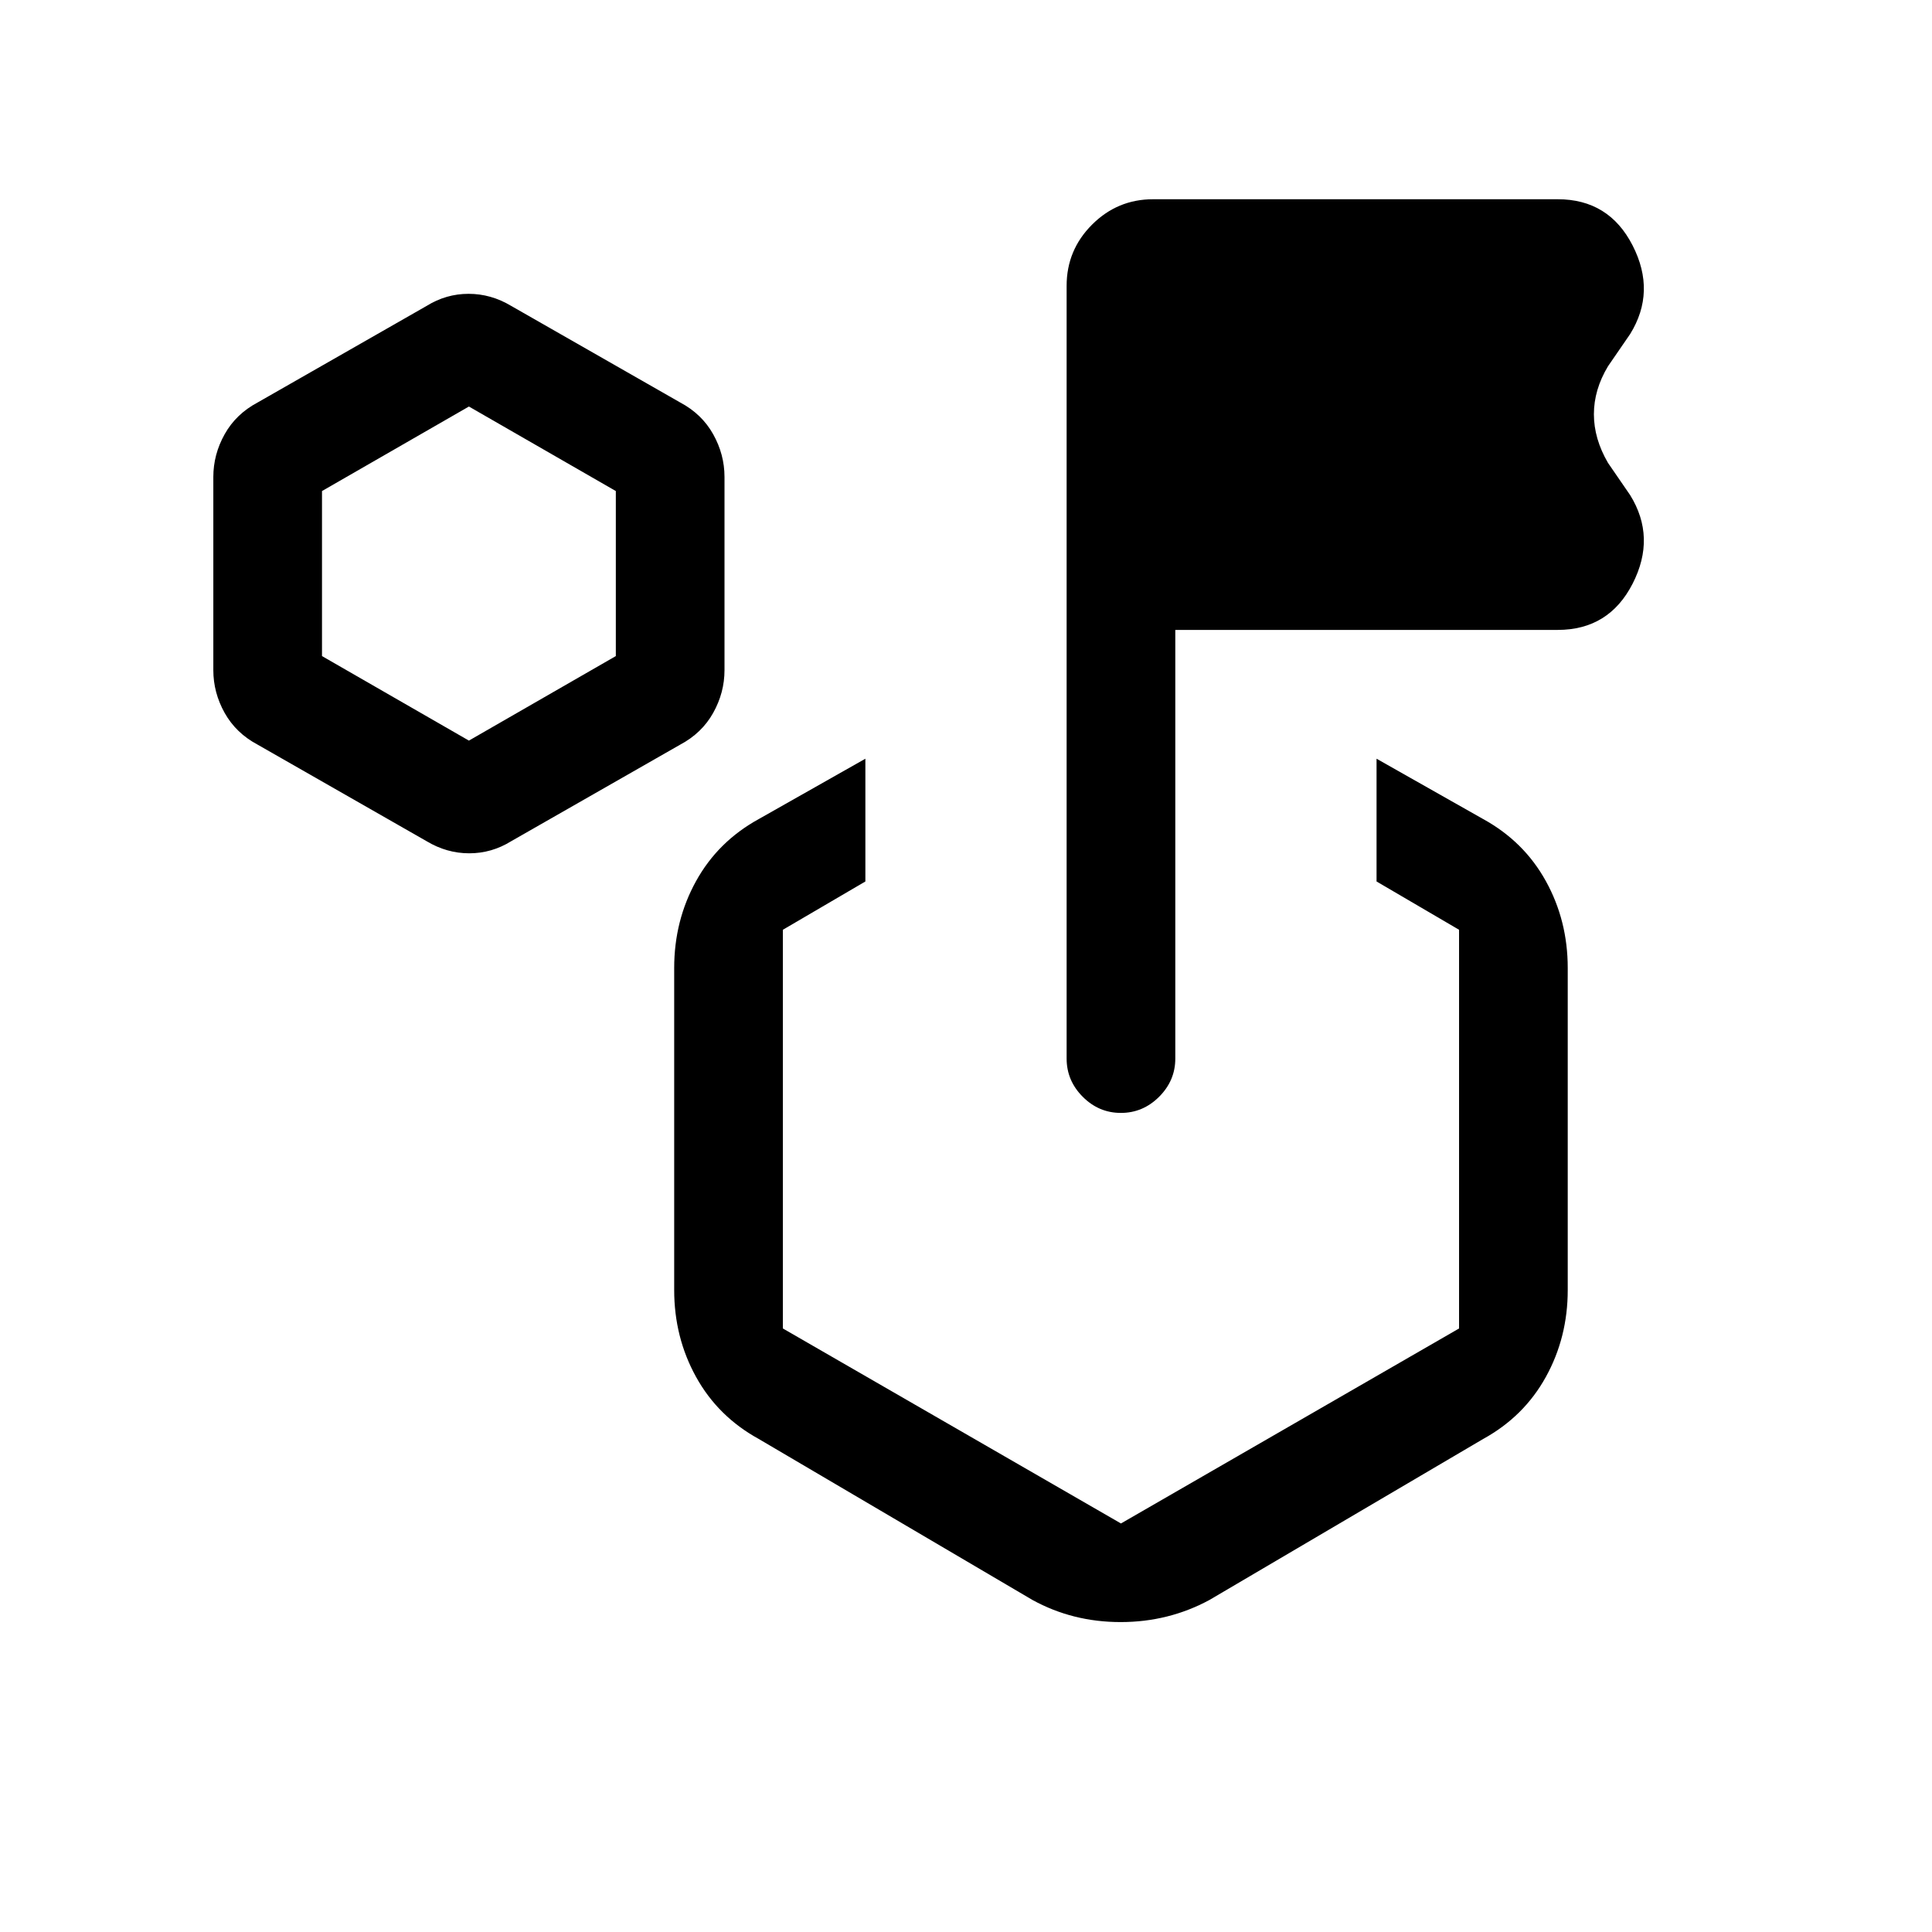 <svg xmlns="http://www.w3.org/2000/svg" height="24" viewBox="0 -960 960 960" width="24"><path d="m212-542-84-48q-10.75-5.714-16.375-15.771Q106-615.829 106-627v-96q0-11.171 5.625-21.229Q117.25-754.286 128-760l84-48q9.677-6 20.839-6Q244-814 254-808l84 48q10.75 5.714 16.375 15.771Q360-734.171 360-723v96q0 11.171-5.625 21.229Q348.75-595.714 338-590l-84 48q-9.677 6-20.839 6Q222-536 212-542Zm21-50 73-42v-82l-73-42-73 42v82l73 42Zm451 70v-61l53 30q20.25 11.13 31.125 30.804T779-479v160q0 23.522-10.875 43.196T737-245l-136 80q-20.328 11-44.164 11Q533-154 513-165l-136-80q-20.25-11.13-31.125-30.804T335-319v-160q0-23.522 10.875-43.196T377-553l53-30v61l-41 24v198.107L557-203l168-96.893V-498l-41-24ZM584-647v213q0 10.95-8.035 18.975-8.035 8.025-19 8.025T538-415.025q-8-8.025-8-18.975v-384q0-17.75 12.625-30.375T573-861h201q25.5 0 37.25 23T810-794l-11 16q-7 11.647-7 23.823Q792-742 799-730l11 16q13 21 1.25 44T774-647H584Zm-27 284ZM233-675Z"/></svg>